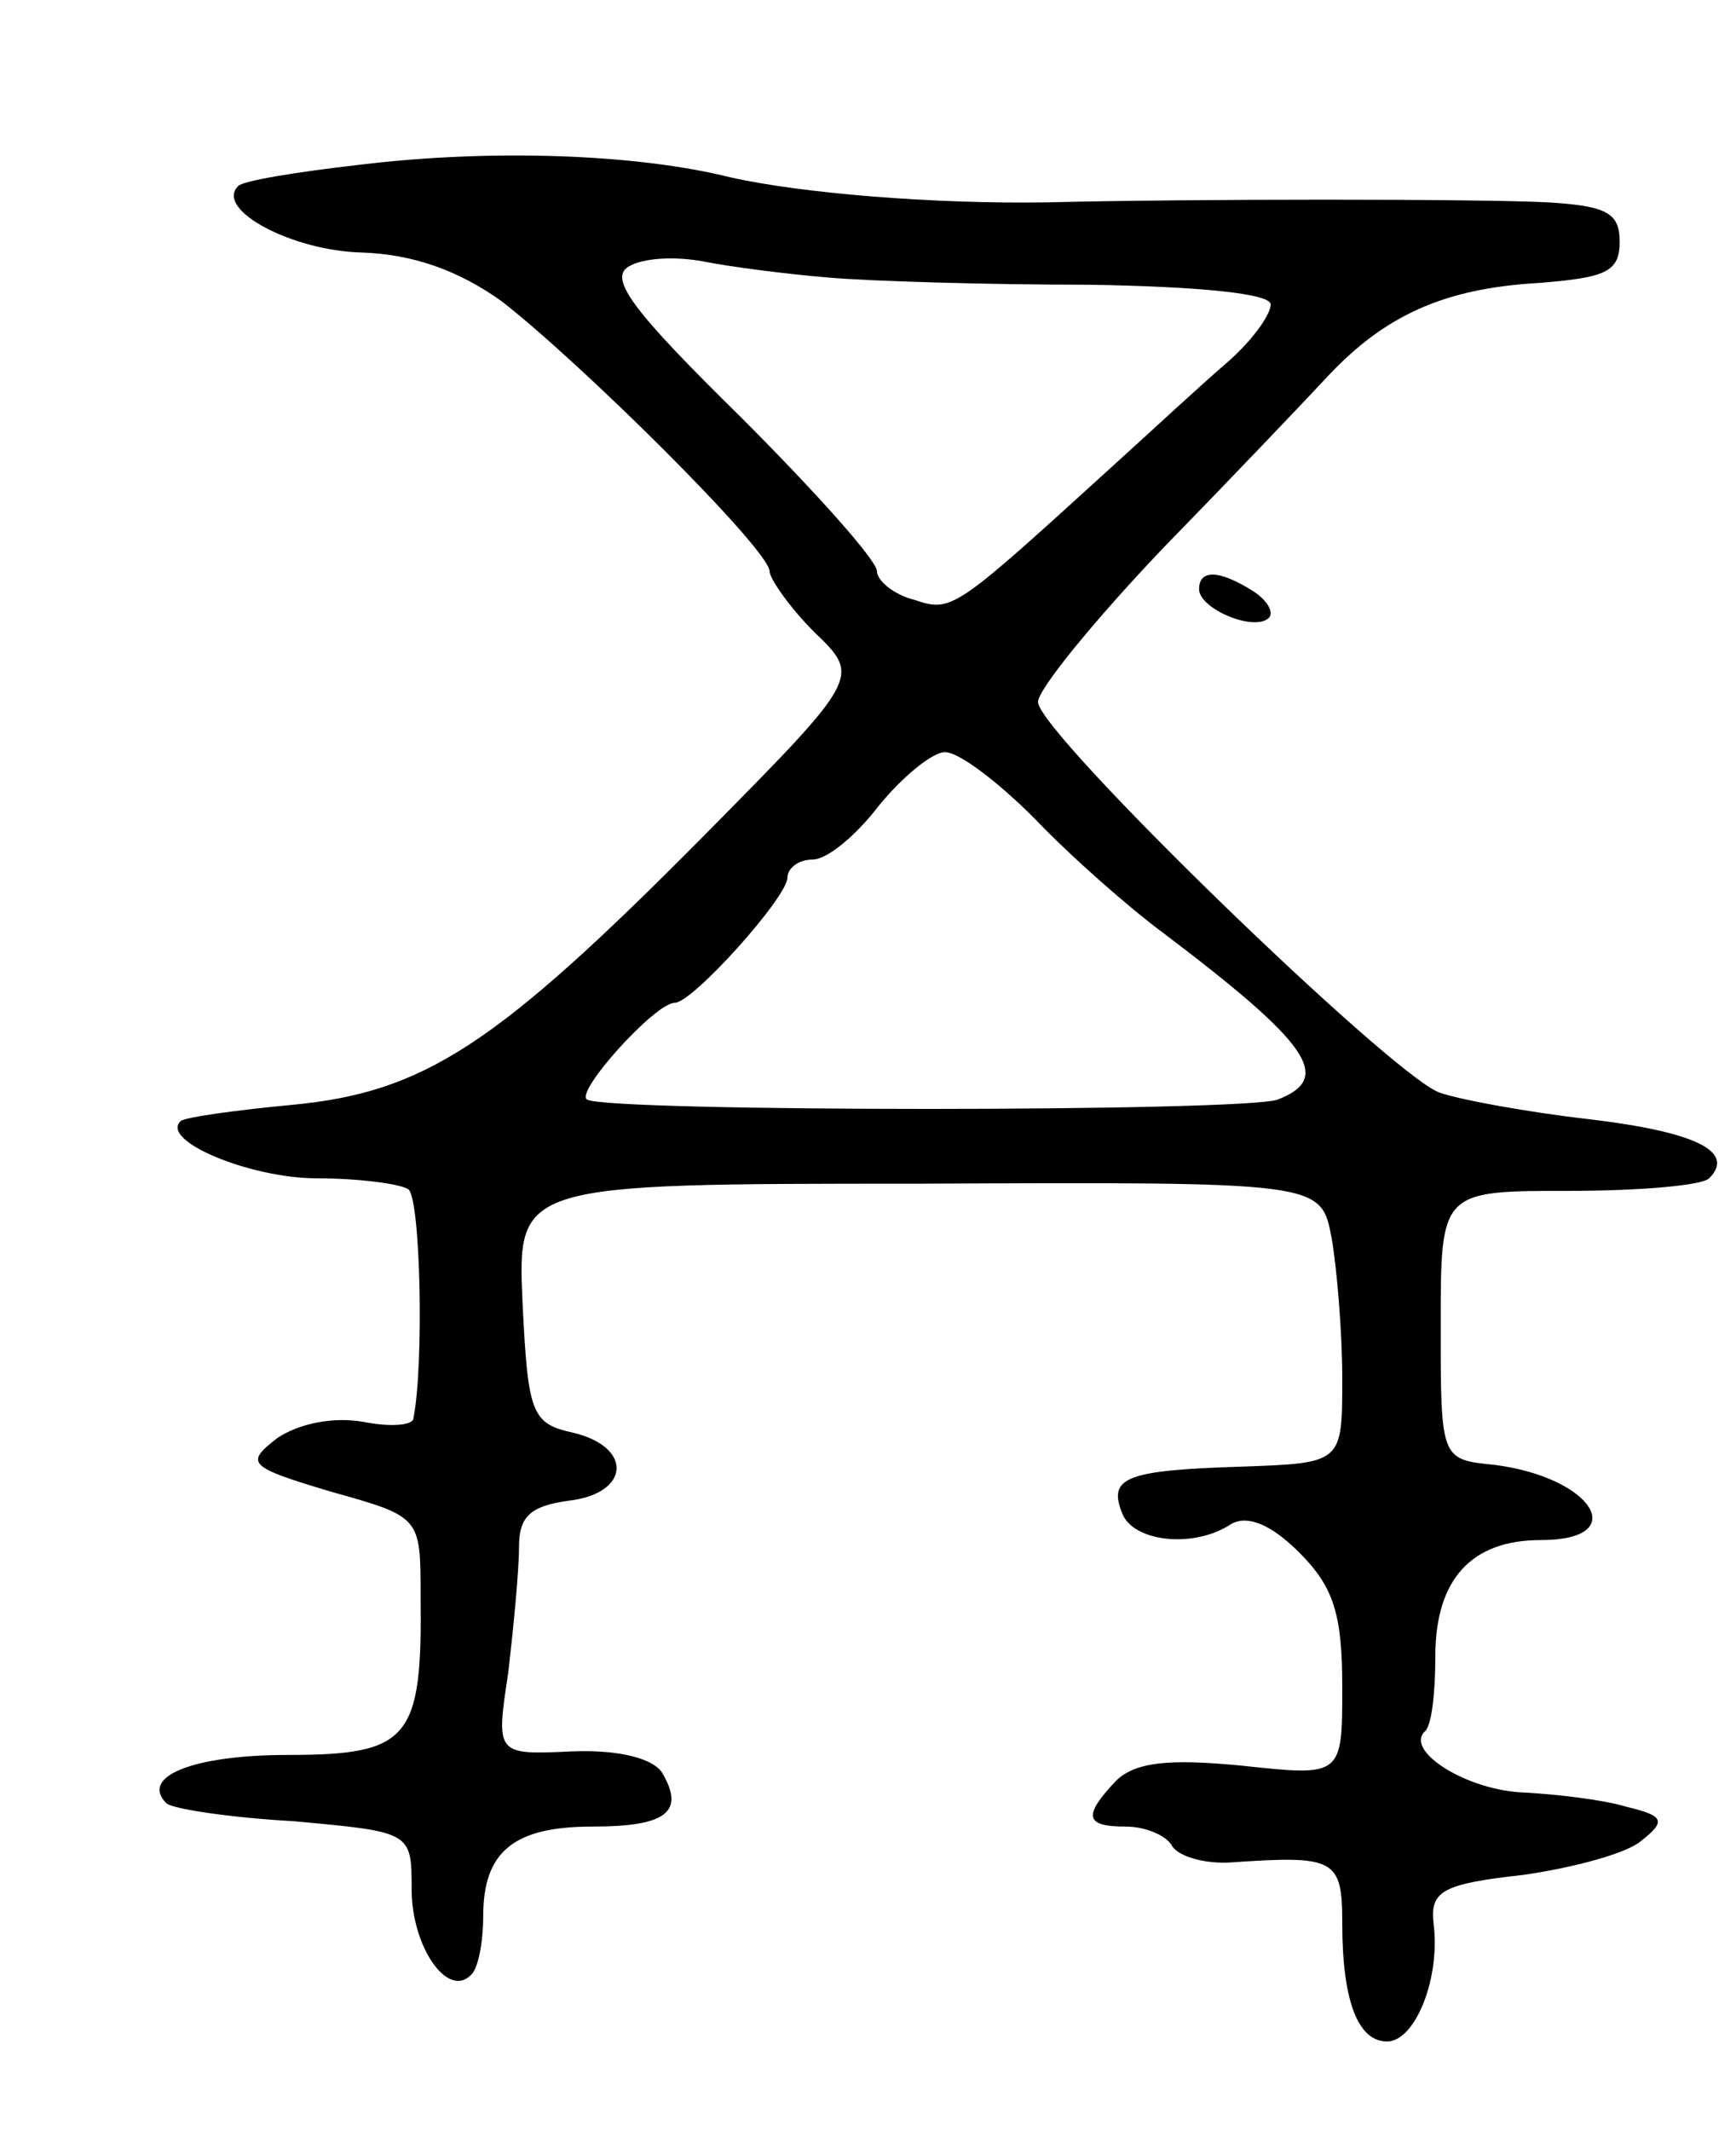 <svg version="1.0" xmlns="http://www.w3.org/2000/svg"
 width="97pt" height="119pt" viewBox="0 0 97 119"
 preserveAspectRatio="xMidYMid meet">
<g transform="translate(0,119) scale(0.1,-0.1)"
fill="#000000" stroke="none">
<path d="M201 1098 c-35 -4 -66 -9 -68 -12 -13 -13 30 -36 69 -37 29 -1 54
-10 78 -27 44 -34 150 -139 150 -151 0 -4 11 -20 25 -34 26 -25 26 -25 -62
-114 -116 -117 -156 -143 -230 -150 -32 -3 -60 -7 -62 -9 -12 -11 39 -32 76
-32 23 0 46 -3 51 -6 7 -4 9 -98 3 -128 0 -4 -13 -5 -28 -2 -17 3 -36 -1 -48
-9 -18 -14 -17 -16 30 -30 50 -14 50 -14 50 -58 1 -80 -6 -89 -74 -89 -53 0
-83 -12 -68 -27 3 -3 35 -8 71 -10 66 -6 66 -6 66 -38 0 -32 20 -61 33 -48 4
3 7 18 7 33 0 36 17 50 61 50 41 0 52 8 39 30 -5 8 -24 13 -50 12 -43 -2 -43
-2 -36 44 3 26 6 57 6 70 0 17 6 23 28 26 34 4 36 30 2 38 -23 5 -25 11 -28
72 -3 67 -3 67 221 67 225 1 225 1 231 -30 3 -17 6 -53 6 -79 0 -47 0 -47 -56
-49 -65 -2 -75 -6 -67 -26 6 -16 40 -20 61 -6 9 5 22 0 38 -16 19 -19 24 -34
24 -75 0 -50 0 -50 -56 -44 -41 4 -59 2 -70 -8 -19 -20 -18 -26 5 -26 11 0 23
-5 26 -11 4 -6 19 -10 33 -9 58 4 62 2 62 -34 0 -44 9 -66 25 -66 16 0 30 36
26 66 -2 18 5 22 50 27 28 4 58 12 66 19 14 11 13 14 -8 19 -13 4 -39 7 -57 8
-32 1 -67 23 -56 34 4 3 6 22 6 42 0 43 20 65 59 65 51 0 29 35 -26 42 -30 3
-30 3 -30 78 0 75 0 75 72 75 39 0 74 3 78 7 15 15 -8 26 -67 33 -35 4 -73 11
-84 15 -28 11 -224 201 -224 218 0 7 31 45 69 85 39 40 80 83 93 97 32 34 65
49 118 52 37 3 45 6 45 23 0 16 -7 20 -40 22 -39 2 -199 2 -280 0 -63 -1 -137
5 -177 14 -52 13 -133 16 -207 7z m262 -63 c23 -2 88 -4 145 -4 63 -1 102 -5
102 -11 0 -6 -11 -21 -25 -33 -14 -12 -42 -38 -63 -57 -89 -81 -90 -82 -111
-75 -12 3 -21 11 -21 16 0 6 -34 44 -76 86 -59 58 -74 77 -63 84 8 5 26 6 42
3 15 -3 46 -7 70 -9z m115 -302 c20 -21 53 -50 72 -64 82 -62 95 -81 64 -93
-18 -7 -375 -7 -386 0 -7 4 38 54 49 54 10 0 63 59 63 70 0 5 6 10 14 10 8 0
24 13 37 30 13 16 30 30 37 30 8 0 30 -17 50 -37z"/>
<path d="M670 861 c0 -11 31 -24 39 -16 3 3 -1 10 -9 15 -19 12 -30 12 -30 1z"/>
</g>
</svg>
